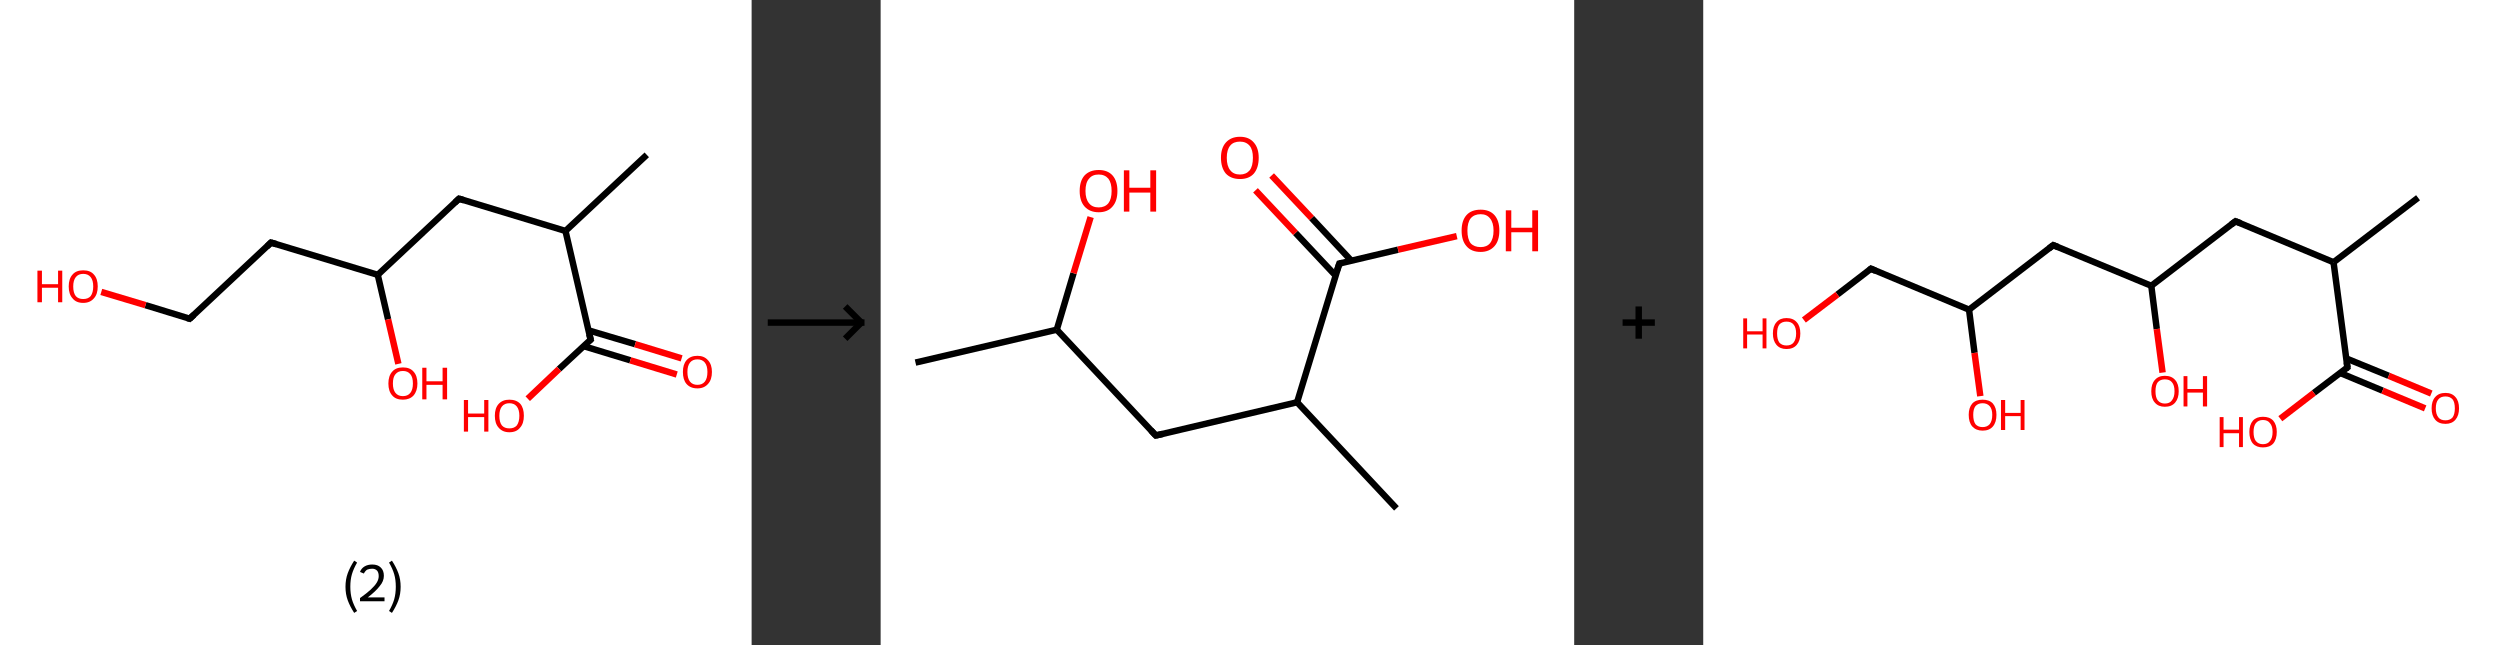 <?xml version='1.0' encoding='ASCII' standalone='yes'?>
<svg xmlns="http://www.w3.org/2000/svg" xmlns:xlink="http://www.w3.org/1999/xlink" version="1.1" width="775.0px" viewBox="0 0 775.0 200.0" height="200.0px">
  <rect x="0" y="0" width="775.0" height="200.0" fill="#333333" stroke="none"/>
  <g>
    <g transform="translate(0, 0) scale(1 1) "><!-- END OF HEADER -->
<rect style="opacity:1.0;fill:#FFFFFF;stroke:none" width="233.0" height="200.0" x="0.0" y="0.0"> </rect>
<path class="bond-0 atom-0 atom-1" d="M 200.5,48.0 L 175.3,71.6" style="fill:none;fill-rule:evenodd;stroke:#000000;stroke-width:2.0px;stroke-linecap:butt;stroke-linejoin:miter;stroke-opacity:1"/>
<path class="bond-1 atom-1 atom-2" d="M 175.3,71.6 L 142.3,61.6" style="fill:none;fill-rule:evenodd;stroke:#000000;stroke-width:2.0px;stroke-linecap:butt;stroke-linejoin:miter;stroke-opacity:1"/>
<path class="bond-2 atom-2 atom-3" d="M 142.3,61.6 L 117.1,85.2" style="fill:none;fill-rule:evenodd;stroke:#000000;stroke-width:2.0px;stroke-linecap:butt;stroke-linejoin:miter;stroke-opacity:1"/>
<path class="bond-3 atom-3 atom-4" d="M 117.1,85.2 L 120.3,99.0" style="fill:none;fill-rule:evenodd;stroke:#000000;stroke-width:2.0px;stroke-linecap:butt;stroke-linejoin:miter;stroke-opacity:1"/>
<path class="bond-3 atom-3 atom-4" d="M 120.3,99.0 L 123.5,112.8" style="fill:none;fill-rule:evenodd;stroke:#FF0000;stroke-width:2.0px;stroke-linecap:butt;stroke-linejoin:miter;stroke-opacity:1"/>
<path class="bond-4 atom-3 atom-5" d="M 117.1,85.2 L 84.0,75.2" style="fill:none;fill-rule:evenodd;stroke:#000000;stroke-width:2.0px;stroke-linecap:butt;stroke-linejoin:miter;stroke-opacity:1"/>
<path class="bond-5 atom-5 atom-6" d="M 84.0,75.2 L 58.8,98.8" style="fill:none;fill-rule:evenodd;stroke:#000000;stroke-width:2.0px;stroke-linecap:butt;stroke-linejoin:miter;stroke-opacity:1"/>
<path class="bond-6 atom-6 atom-7" d="M 58.8,98.8 L 45.1,94.6" style="fill:none;fill-rule:evenodd;stroke:#000000;stroke-width:2.0px;stroke-linecap:butt;stroke-linejoin:miter;stroke-opacity:1"/>
<path class="bond-6 atom-6 atom-7" d="M 45.1,94.6 L 31.4,90.5" style="fill:none;fill-rule:evenodd;stroke:#FF0000;stroke-width:2.0px;stroke-linecap:butt;stroke-linejoin:miter;stroke-opacity:1"/>
<path class="bond-7 atom-1 atom-8" d="M 175.3,71.6 L 183.1,105.3" style="fill:none;fill-rule:evenodd;stroke:#000000;stroke-width:2.0px;stroke-linecap:butt;stroke-linejoin:miter;stroke-opacity:1"/>
<path class="bond-8 atom-8 atom-9" d="M 180.9,107.3 L 195.4,111.7" style="fill:none;fill-rule:evenodd;stroke:#000000;stroke-width:2.0px;stroke-linecap:butt;stroke-linejoin:miter;stroke-opacity:1"/>
<path class="bond-8 atom-8 atom-9" d="M 195.4,111.7 L 209.8,116.1" style="fill:none;fill-rule:evenodd;stroke:#FF0000;stroke-width:2.0px;stroke-linecap:butt;stroke-linejoin:miter;stroke-opacity:1"/>
<path class="bond-8 atom-8 atom-9" d="M 182.4,102.4 L 196.9,106.7" style="fill:none;fill-rule:evenodd;stroke:#000000;stroke-width:2.0px;stroke-linecap:butt;stroke-linejoin:miter;stroke-opacity:1"/>
<path class="bond-8 atom-8 atom-9" d="M 196.9,106.7 L 211.3,111.1" style="fill:none;fill-rule:evenodd;stroke:#FF0000;stroke-width:2.0px;stroke-linecap:butt;stroke-linejoin:miter;stroke-opacity:1"/>
<path class="bond-9 atom-8 atom-10" d="M 183.1,105.3 L 173.3,114.4" style="fill:none;fill-rule:evenodd;stroke:#000000;stroke-width:2.0px;stroke-linecap:butt;stroke-linejoin:miter;stroke-opacity:1"/>
<path class="bond-9 atom-8 atom-10" d="M 173.3,114.4 L 163.6,123.6" style="fill:none;fill-rule:evenodd;stroke:#FF0000;stroke-width:2.0px;stroke-linecap:butt;stroke-linejoin:miter;stroke-opacity:1"/>
<path d="M 143.9,62.1 L 142.3,61.6 L 141.0,62.8" style="fill:none;stroke:#000000;stroke-width:2.0px;stroke-linecap:butt;stroke-linejoin:miter;stroke-opacity:1;"/>
<path d="M 85.7,75.7 L 84.0,75.2 L 82.8,76.4" style="fill:none;stroke:#000000;stroke-width:2.0px;stroke-linecap:butt;stroke-linejoin:miter;stroke-opacity:1;"/>
<path d="M 60.1,97.6 L 58.8,98.8 L 58.1,98.6" style="fill:none;stroke:#000000;stroke-width:2.0px;stroke-linecap:butt;stroke-linejoin:miter;stroke-opacity:1;"/>
<path d="M 182.7,103.6 L 183.1,105.3 L 182.6,105.7" style="fill:none;stroke:#000000;stroke-width:2.0px;stroke-linecap:butt;stroke-linejoin:miter;stroke-opacity:1;"/>
<path class="atom-4" d="M 120.4 118.9 Q 120.4 116.5, 121.6 115.2 Q 122.7 113.9, 124.9 113.9 Q 127.1 113.9, 128.2 115.2 Q 129.4 116.5, 129.4 118.9 Q 129.4 121.2, 128.2 122.6 Q 127.0 123.9, 124.9 123.9 Q 122.7 123.9, 121.6 122.6 Q 120.4 121.3, 120.4 118.9 M 124.9 122.8 Q 126.4 122.8, 127.2 121.8 Q 128.0 120.8, 128.0 118.9 Q 128.0 116.9, 127.2 116.0 Q 126.4 115.0, 124.9 115.0 Q 123.4 115.0, 122.6 116.0 Q 121.8 116.9, 121.8 118.9 Q 121.8 120.8, 122.6 121.8 Q 123.4 122.8, 124.9 122.8 " fill="#FF0000"/>
<path class="atom-4" d="M 130.9 114.0 L 132.2 114.0 L 132.2 118.2 L 137.2 118.2 L 137.2 114.0 L 138.6 114.0 L 138.6 123.8 L 137.2 123.8 L 137.2 119.3 L 132.2 119.3 L 132.2 123.8 L 130.9 123.8 L 130.9 114.0 " fill="#FF0000"/>
<path class="atom-7" d="M 11.6 83.9 L 13.0 83.9 L 13.0 88.1 L 18.0 88.1 L 18.0 83.9 L 19.3 83.9 L 19.3 93.7 L 18.0 93.7 L 18.0 89.2 L 13.0 89.2 L 13.0 93.7 L 11.6 93.7 L 11.6 83.9 " fill="#FF0000"/>
<path class="atom-7" d="M 21.3 88.8 Q 21.3 86.4, 22.5 85.1 Q 23.6 83.8, 25.8 83.8 Q 28.0 83.8, 29.1 85.1 Q 30.3 86.4, 30.3 88.8 Q 30.3 91.2, 29.1 92.5 Q 27.9 93.9, 25.8 93.9 Q 23.6 93.9, 22.5 92.5 Q 21.3 91.2, 21.3 88.8 M 25.8 92.7 Q 27.3 92.7, 28.1 91.8 Q 28.9 90.7, 28.9 88.8 Q 28.9 86.9, 28.1 85.9 Q 27.3 84.9, 25.8 84.9 Q 24.3 84.9, 23.5 85.9 Q 22.7 86.9, 22.7 88.8 Q 22.7 90.8, 23.5 91.8 Q 24.3 92.7, 25.8 92.7 " fill="#FF0000"/>
<path class="atom-9" d="M 211.7 115.3 Q 211.7 113.0, 212.8 111.7 Q 214.0 110.3, 216.2 110.3 Q 218.3 110.3, 219.5 111.7 Q 220.7 113.0, 220.7 115.3 Q 220.7 117.7, 219.5 119.0 Q 218.3 120.4, 216.2 120.4 Q 214.0 120.4, 212.8 119.0 Q 211.7 117.7, 211.7 115.3 M 216.2 119.3 Q 217.7 119.3, 218.5 118.3 Q 219.3 117.3, 219.3 115.3 Q 219.3 113.4, 218.5 112.4 Q 217.7 111.4, 216.2 111.4 Q 214.7 111.4, 213.9 112.4 Q 213.1 113.4, 213.1 115.3 Q 213.1 117.3, 213.9 118.3 Q 214.7 119.3, 216.2 119.3 " fill="#FF0000"/>
<path class="atom-10" d="M 143.8 124.0 L 145.1 124.0 L 145.1 128.2 L 150.1 128.2 L 150.1 124.0 L 151.4 124.0 L 151.4 133.8 L 150.1 133.8 L 150.1 129.3 L 145.1 129.3 L 145.1 133.8 L 143.8 133.8 L 143.8 124.0 " fill="#FF0000"/>
<path class="atom-10" d="M 153.4 128.9 Q 153.4 126.5, 154.6 125.2 Q 155.8 123.9, 157.9 123.9 Q 160.1 123.9, 161.3 125.2 Q 162.4 126.5, 162.4 128.9 Q 162.4 131.3, 161.2 132.6 Q 160.1 134.0, 157.9 134.0 Q 155.8 134.0, 154.6 132.6 Q 153.4 131.3, 153.4 128.9 M 157.9 132.8 Q 159.4 132.8, 160.2 131.9 Q 161.0 130.8, 161.0 128.9 Q 161.0 127.0, 160.2 126.0 Q 159.4 125.0, 157.9 125.0 Q 156.4 125.0, 155.6 126.0 Q 154.8 127.0, 154.8 128.9 Q 154.8 130.9, 155.6 131.9 Q 156.4 132.8, 157.9 132.8 " fill="#FF0000"/>
<path class="legend" d="M 107.1 181.9 Q 107.1 179.6, 107.8 177.7 Q 108.5 175.8, 109.8 173.8 L 110.7 174.4 Q 109.6 176.3, 109.1 178.0 Q 108.6 179.7, 108.6 181.9 Q 108.6 184.0, 109.1 185.8 Q 109.6 187.5, 110.7 189.4 L 109.8 190.0 Q 108.5 188.0, 107.8 186.1 Q 107.1 184.2, 107.1 181.9 " fill="#000000"/>
<path class="legend" d="M 111.6 177.3 Q 112.0 176.2, 113.0 175.6 Q 114.0 175.0, 115.4 175.0 Q 117.1 175.0, 118.0 175.9 Q 119.0 176.8, 119.0 178.5 Q 119.0 180.2, 117.7 181.7 Q 116.5 183.3, 114.0 185.2 L 119.2 185.2 L 119.2 186.4 L 111.6 186.4 L 111.6 185.4 Q 113.7 183.9, 114.9 182.8 Q 116.2 181.6, 116.8 180.6 Q 117.4 179.6, 117.4 178.6 Q 117.4 177.5, 116.9 176.9 Q 116.3 176.3, 115.4 176.3 Q 114.5 176.3, 113.8 176.6 Q 113.2 177.0, 112.8 177.8 L 111.6 177.3 " fill="#000000"/>
<path class="legend" d="M 124.2 181.9 Q 124.2 184.2, 123.5 186.1 Q 122.8 188.0, 121.5 190.0 L 120.6 189.4 Q 121.7 187.5, 122.2 185.8 Q 122.7 184.0, 122.7 181.9 Q 122.7 179.7, 122.2 178.0 Q 121.7 176.3, 120.6 174.4 L 121.5 173.8 Q 122.8 175.8, 123.5 177.7 Q 124.2 179.6, 124.2 181.9 " fill="#000000"/>
</g>
    <g transform="translate(233.0, 0) scale(1 1) "><line x1="5" y1="100" x2="35" y2="100" style="stroke:rgb(0,0,0);stroke-width:2"/>
  <line x1="34" y1="100" x2="29" y2="95" style="stroke:rgb(0,0,0);stroke-width:2"/>
  <line x1="34" y1="100" x2="29" y2="105" style="stroke:rgb(0,0,0);stroke-width:2"/>
</g>
    <g transform="translate(273.0, 0) scale(1 1) "><!-- END OF HEADER -->
<rect style="opacity:1.0;fill:#FFFFFF;stroke:none" width="215.0" height="200.0" x="0.0" y="0.0"> </rect>
<path class="bond-0 atom-0 atom-1" d="M 10.8,112.4 L 54.6,102.2" style="fill:none;fill-rule:evenodd;stroke:#000000;stroke-width:2.0px;stroke-linecap:butt;stroke-linejoin:miter;stroke-opacity:1"/>
<path class="bond-1 atom-1 atom-2" d="M 54.6,102.2 L 59.8,84.7" style="fill:none;fill-rule:evenodd;stroke:#000000;stroke-width:2.0px;stroke-linecap:butt;stroke-linejoin:miter;stroke-opacity:1"/>
<path class="bond-1 atom-1 atom-2" d="M 59.8,84.7 L 65.1,67.3" style="fill:none;fill-rule:evenodd;stroke:#FF0000;stroke-width:2.0px;stroke-linecap:butt;stroke-linejoin:miter;stroke-opacity:1"/>
<path class="bond-2 atom-1 atom-3" d="M 54.6,102.2 L 85.3,135.0" style="fill:none;fill-rule:evenodd;stroke:#000000;stroke-width:2.0px;stroke-linecap:butt;stroke-linejoin:miter;stroke-opacity:1"/>
<path class="bond-3 atom-3 atom-4" d="M 85.3,135.0 L 129.1,124.7" style="fill:none;fill-rule:evenodd;stroke:#000000;stroke-width:2.0px;stroke-linecap:butt;stroke-linejoin:miter;stroke-opacity:1"/>
<path class="bond-4 atom-4 atom-5" d="M 129.1,124.7 L 159.9,157.6" style="fill:none;fill-rule:evenodd;stroke:#000000;stroke-width:2.0px;stroke-linecap:butt;stroke-linejoin:miter;stroke-opacity:1"/>
<path class="bond-5 atom-4 atom-6" d="M 129.1,124.7 L 142.2,81.7" style="fill:none;fill-rule:evenodd;stroke:#000000;stroke-width:2.0px;stroke-linecap:butt;stroke-linejoin:miter;stroke-opacity:1"/>
<path class="bond-6 atom-6 atom-7" d="M 145.9,80.8 L 133.6,67.6" style="fill:none;fill-rule:evenodd;stroke:#000000;stroke-width:2.0px;stroke-linecap:butt;stroke-linejoin:miter;stroke-opacity:1"/>
<path class="bond-6 atom-6 atom-7" d="M 133.6,67.6 L 121.2,54.4" style="fill:none;fill-rule:evenodd;stroke:#FF0000;stroke-width:2.0px;stroke-linecap:butt;stroke-linejoin:miter;stroke-opacity:1"/>
<path class="bond-6 atom-6 atom-7" d="M 141.0,85.4 L 128.6,72.2" style="fill:none;fill-rule:evenodd;stroke:#000000;stroke-width:2.0px;stroke-linecap:butt;stroke-linejoin:miter;stroke-opacity:1"/>
<path class="bond-6 atom-6 atom-7" d="M 128.6,72.2 L 116.2,59.0" style="fill:none;fill-rule:evenodd;stroke:#FF0000;stroke-width:2.0px;stroke-linecap:butt;stroke-linejoin:miter;stroke-opacity:1"/>
<path class="bond-7 atom-6 atom-8" d="M 142.2,81.7 L 160.4,77.4" style="fill:none;fill-rule:evenodd;stroke:#000000;stroke-width:2.0px;stroke-linecap:butt;stroke-linejoin:miter;stroke-opacity:1"/>
<path class="bond-7 atom-6 atom-8" d="M 160.4,77.4 L 178.6,73.2" style="fill:none;fill-rule:evenodd;stroke:#FF0000;stroke-width:2.0px;stroke-linecap:butt;stroke-linejoin:miter;stroke-opacity:1"/>
<path d="M 83.8,133.4 L 85.3,135.0 L 87.5,134.5" style="fill:none;stroke:#000000;stroke-width:2.0px;stroke-linecap:butt;stroke-linejoin:miter;stroke-opacity:1;"/>
<path d="M 141.5,83.8 L 142.2,81.7 L 143.1,81.5" style="fill:none;stroke:#000000;stroke-width:2.0px;stroke-linecap:butt;stroke-linejoin:miter;stroke-opacity:1;"/>
<path class="atom-2" d="M 61.7 59.2 Q 61.7 56.1, 63.2 54.4 Q 64.8 52.7, 67.6 52.7 Q 70.4 52.7, 71.9 54.4 Q 73.4 56.1, 73.4 59.2 Q 73.4 62.3, 71.9 64.0 Q 70.4 65.8, 67.6 65.8 Q 64.8 65.8, 63.2 64.0 Q 61.7 62.3, 61.7 59.2 M 67.6 64.3 Q 69.5 64.3, 70.6 63.0 Q 71.6 61.7, 71.6 59.2 Q 71.6 56.7, 70.6 55.4 Q 69.5 54.1, 67.6 54.1 Q 65.6 54.1, 64.6 55.4 Q 63.5 56.6, 63.5 59.2 Q 63.5 61.7, 64.6 63.0 Q 65.6 64.3, 67.6 64.3 " fill="#FF0000"/>
<path class="atom-2" d="M 75.4 52.8 L 77.1 52.8 L 77.1 58.2 L 83.6 58.2 L 83.6 52.8 L 85.4 52.8 L 85.4 65.6 L 83.6 65.6 L 83.6 59.7 L 77.1 59.7 L 77.1 65.6 L 75.4 65.6 L 75.4 52.8 " fill="#FF0000"/>
<path class="atom-7" d="M 105.5 48.9 Q 105.5 45.9, 107.0 44.2 Q 108.6 42.4, 111.4 42.4 Q 114.2 42.4, 115.7 44.2 Q 117.2 45.9, 117.2 48.9 Q 117.2 52.0, 115.7 53.8 Q 114.2 55.5, 111.4 55.5 Q 108.6 55.5, 107.0 53.8 Q 105.5 52.0, 105.5 48.9 M 111.4 54.1 Q 113.3 54.1, 114.4 52.8 Q 115.4 51.5, 115.4 48.9 Q 115.4 46.4, 114.4 45.2 Q 113.3 43.9, 111.4 43.9 Q 109.4 43.9, 108.4 45.1 Q 107.3 46.4, 107.3 48.9 Q 107.3 51.5, 108.4 52.8 Q 109.4 54.1, 111.4 54.1 " fill="#FF0000"/>
<path class="atom-8" d="M 180.1 71.5 Q 180.1 68.4, 181.6 66.7 Q 183.1 65.0, 186.0 65.0 Q 188.8 65.0, 190.3 66.7 Q 191.8 68.4, 191.8 71.5 Q 191.8 74.6, 190.3 76.3 Q 188.7 78.1, 186.0 78.1 Q 183.1 78.1, 181.6 76.3 Q 180.1 74.6, 180.1 71.5 M 186.0 76.6 Q 187.9 76.6, 188.9 75.4 Q 190.0 74.0, 190.0 71.5 Q 190.0 69.0, 188.9 67.7 Q 187.9 66.4, 186.0 66.4 Q 184.0 66.4, 182.9 67.7 Q 181.9 69.0, 181.9 71.5 Q 181.9 74.1, 182.9 75.4 Q 184.0 76.6, 186.0 76.6 " fill="#FF0000"/>
<path class="atom-8" d="M 193.8 65.2 L 195.5 65.2 L 195.5 70.6 L 202.0 70.6 L 202.0 65.2 L 203.8 65.2 L 203.8 77.9 L 202.0 77.9 L 202.0 72.0 L 195.5 72.0 L 195.5 77.9 L 193.8 77.9 L 193.8 65.2 " fill="#FF0000"/>
</g>
    <g transform="translate(488.0, 0) scale(1 1) "><line x1="15" y1="100" x2="25" y2="100" style="stroke:rgb(0,0,0);stroke-width:2"/>
  <line x1="20" y1="95" x2="20" y2="105" style="stroke:rgb(0,0,0);stroke-width:2"/>
</g>
    <g transform="translate(528.0, 0) scale(1 1) "><!-- END OF HEADER -->
<rect style="opacity:1.0;fill:#FFFFFF;stroke:none" width="247.0" height="200.0" x="0.0" y="0.0"> </rect>
<path class="bond-0 atom-0 atom-1" d="M 221.6,61.3 L 195.4,81.3" style="fill:none;fill-rule:evenodd;stroke:#000000;stroke-width:2.0px;stroke-linecap:butt;stroke-linejoin:miter;stroke-opacity:1"/>
<path class="bond-1 atom-1 atom-2" d="M 195.4,81.3 L 165.0,68.6" style="fill:none;fill-rule:evenodd;stroke:#000000;stroke-width:2.0px;stroke-linecap:butt;stroke-linejoin:miter;stroke-opacity:1"/>
<path class="bond-2 atom-2 atom-3" d="M 165.0,68.6 L 138.9,88.6" style="fill:none;fill-rule:evenodd;stroke:#000000;stroke-width:2.0px;stroke-linecap:butt;stroke-linejoin:miter;stroke-opacity:1"/>
<path class="bond-3 atom-3 atom-4" d="M 138.9,88.6 L 140.6,102.0" style="fill:none;fill-rule:evenodd;stroke:#000000;stroke-width:2.0px;stroke-linecap:butt;stroke-linejoin:miter;stroke-opacity:1"/>
<path class="bond-3 atom-3 atom-4" d="M 140.6,102.0 L 142.4,115.5" style="fill:none;fill-rule:evenodd;stroke:#FF0000;stroke-width:2.0px;stroke-linecap:butt;stroke-linejoin:miter;stroke-opacity:1"/>
<path class="bond-4 atom-3 atom-5" d="M 138.9,88.6 L 108.5,76.0" style="fill:none;fill-rule:evenodd;stroke:#000000;stroke-width:2.0px;stroke-linecap:butt;stroke-linejoin:miter;stroke-opacity:1"/>
<path class="bond-5 atom-5 atom-6" d="M 108.5,76.0 L 82.4,96.0" style="fill:none;fill-rule:evenodd;stroke:#000000;stroke-width:2.0px;stroke-linecap:butt;stroke-linejoin:miter;stroke-opacity:1"/>
<path class="bond-6 atom-6 atom-7" d="M 82.4,96.0 L 84.1,109.4" style="fill:none;fill-rule:evenodd;stroke:#000000;stroke-width:2.0px;stroke-linecap:butt;stroke-linejoin:miter;stroke-opacity:1"/>
<path class="bond-6 atom-6 atom-7" d="M 84.1,109.4 L 85.9,122.8" style="fill:none;fill-rule:evenodd;stroke:#FF0000;stroke-width:2.0px;stroke-linecap:butt;stroke-linejoin:miter;stroke-opacity:1"/>
<path class="bond-7 atom-6 atom-8" d="M 82.4,96.0 L 52.0,83.3" style="fill:none;fill-rule:evenodd;stroke:#000000;stroke-width:2.0px;stroke-linecap:butt;stroke-linejoin:miter;stroke-opacity:1"/>
<path class="bond-8 atom-8 atom-9" d="M 52.0,83.3 L 41.6,91.3" style="fill:none;fill-rule:evenodd;stroke:#000000;stroke-width:2.0px;stroke-linecap:butt;stroke-linejoin:miter;stroke-opacity:1"/>
<path class="bond-8 atom-8 atom-9" d="M 41.6,91.3 L 31.2,99.2" style="fill:none;fill-rule:evenodd;stroke:#FF0000;stroke-width:2.0px;stroke-linecap:butt;stroke-linejoin:miter;stroke-opacity:1"/>
<path class="bond-9 atom-1 atom-10" d="M 195.4,81.3 L 199.7,113.9" style="fill:none;fill-rule:evenodd;stroke:#000000;stroke-width:2.0px;stroke-linecap:butt;stroke-linejoin:miter;stroke-opacity:1"/>
<path class="bond-10 atom-10 atom-11" d="M 197.4,115.6 L 210.6,121.1" style="fill:none;fill-rule:evenodd;stroke:#000000;stroke-width:2.0px;stroke-linecap:butt;stroke-linejoin:miter;stroke-opacity:1"/>
<path class="bond-10 atom-10 atom-11" d="M 210.6,121.1 L 223.8,126.6" style="fill:none;fill-rule:evenodd;stroke:#FF0000;stroke-width:2.0px;stroke-linecap:butt;stroke-linejoin:miter;stroke-opacity:1"/>
<path class="bond-10 atom-10 atom-11" d="M 199.3,111.1 L 212.5,116.5" style="fill:none;fill-rule:evenodd;stroke:#000000;stroke-width:2.0px;stroke-linecap:butt;stroke-linejoin:miter;stroke-opacity:1"/>
<path class="bond-10 atom-10 atom-11" d="M 212.5,116.5 L 225.7,122.0" style="fill:none;fill-rule:evenodd;stroke:#FF0000;stroke-width:2.0px;stroke-linecap:butt;stroke-linejoin:miter;stroke-opacity:1"/>
<path class="bond-11 atom-10 atom-12" d="M 199.7,113.9 L 189.3,121.8" style="fill:none;fill-rule:evenodd;stroke:#000000;stroke-width:2.0px;stroke-linecap:butt;stroke-linejoin:miter;stroke-opacity:1"/>
<path class="bond-11 atom-10 atom-12" d="M 189.3,121.8 L 178.9,129.8" style="fill:none;fill-rule:evenodd;stroke:#FF0000;stroke-width:2.0px;stroke-linecap:butt;stroke-linejoin:miter;stroke-opacity:1"/>
<path d="M 166.6,69.2 L 165.0,68.6 L 163.7,69.6" style="fill:none;stroke:#000000;stroke-width:2.0px;stroke-linecap:butt;stroke-linejoin:miter;stroke-opacity:1;"/>
<path d="M 110.0,76.6 L 108.5,76.0 L 107.2,77.0" style="fill:none;stroke:#000000;stroke-width:2.0px;stroke-linecap:butt;stroke-linejoin:miter;stroke-opacity:1;"/>
<path d="M 53.5,84.0 L 52.0,83.3 L 51.5,83.7" style="fill:none;stroke:#000000;stroke-width:2.0px;stroke-linecap:butt;stroke-linejoin:miter;stroke-opacity:1;"/>
<path d="M 199.5,112.3 L 199.7,113.9 L 199.2,114.3" style="fill:none;stroke:#000000;stroke-width:2.0px;stroke-linecap:butt;stroke-linejoin:miter;stroke-opacity:1;"/>
<path class="atom-4" d="M 138.9 121.3 Q 138.9 119.0, 140.0 117.8 Q 141.1 116.5, 143.1 116.5 Q 145.2 116.5, 146.3 117.8 Q 147.4 119.0, 147.4 121.3 Q 147.4 123.5, 146.3 124.8 Q 145.2 126.1, 143.1 126.1 Q 141.1 126.1, 140.0 124.8 Q 138.9 123.6, 138.9 121.3 M 143.1 125.1 Q 144.6 125.1, 145.3 124.1 Q 146.1 123.1, 146.1 121.3 Q 146.1 119.4, 145.3 118.5 Q 144.6 117.6, 143.1 117.6 Q 141.7 117.6, 140.9 118.5 Q 140.2 119.4, 140.2 121.3 Q 140.2 123.2, 140.9 124.1 Q 141.7 125.1, 143.1 125.1 " fill="#FF0000"/>
<path class="atom-4" d="M 148.9 116.6 L 150.1 116.6 L 150.1 120.6 L 154.9 120.6 L 154.9 116.6 L 156.2 116.6 L 156.2 126.0 L 154.9 126.0 L 154.9 121.7 L 150.1 121.7 L 150.1 126.0 L 148.9 126.0 L 148.9 116.6 " fill="#FF0000"/>
<path class="atom-7" d="M 82.3 128.6 Q 82.3 126.4, 83.4 125.1 Q 84.5 123.9, 86.6 123.9 Q 88.7 123.9, 89.8 125.1 Q 90.9 126.4, 90.9 128.6 Q 90.9 130.9, 89.8 132.2 Q 88.7 133.5, 86.6 133.5 Q 84.6 133.5, 83.4 132.2 Q 82.3 130.9, 82.3 128.6 M 86.6 132.4 Q 88.0 132.4, 88.8 131.5 Q 89.6 130.5, 89.6 128.6 Q 89.6 126.8, 88.8 125.9 Q 88.0 125.0, 86.6 125.0 Q 85.2 125.0, 84.4 125.9 Q 83.7 126.8, 83.7 128.6 Q 83.7 130.5, 84.4 131.5 Q 85.2 132.4, 86.6 132.4 " fill="#FF0000"/>
<path class="atom-7" d="M 92.3 124.0 L 93.6 124.0 L 93.6 128.0 L 98.4 128.0 L 98.4 124.0 L 99.6 124.0 L 99.6 133.3 L 98.4 133.3 L 98.4 129.0 L 93.6 129.0 L 93.6 133.3 L 92.3 133.3 L 92.3 124.0 " fill="#FF0000"/>
<path class="atom-9" d="M 12.4 98.7 L 13.6 98.7 L 13.6 102.7 L 18.4 102.7 L 18.4 98.7 L 19.6 98.7 L 19.6 108.0 L 18.4 108.0 L 18.4 103.7 L 13.6 103.7 L 13.6 108.0 L 12.4 108.0 L 12.4 98.7 " fill="#FF0000"/>
<path class="atom-9" d="M 21.6 103.4 Q 21.6 101.1, 22.7 99.9 Q 23.8 98.6, 25.8 98.6 Q 27.9 98.6, 29.0 99.9 Q 30.1 101.1, 30.1 103.4 Q 30.1 105.6, 29.0 106.9 Q 27.9 108.2, 25.8 108.2 Q 23.8 108.2, 22.7 106.9 Q 21.6 105.6, 21.6 103.4 M 25.8 107.1 Q 27.3 107.1, 28.0 106.2 Q 28.8 105.2, 28.8 103.4 Q 28.8 101.5, 28.0 100.6 Q 27.3 99.7, 25.8 99.7 Q 24.4 99.7, 23.6 100.6 Q 22.9 101.5, 22.9 103.4 Q 22.9 105.2, 23.6 106.2 Q 24.4 107.1, 25.8 107.1 " fill="#FF0000"/>
<path class="atom-11" d="M 225.8 126.6 Q 225.8 124.3, 226.9 123.1 Q 228.0 121.8, 230.1 121.8 Q 232.1 121.8, 233.2 123.1 Q 234.3 124.3, 234.3 126.6 Q 234.3 128.8, 233.2 130.1 Q 232.1 131.4, 230.1 131.4 Q 228.0 131.4, 226.9 130.1 Q 225.8 128.8, 225.8 126.6 M 230.1 130.3 Q 231.5 130.3, 232.3 129.4 Q 233.0 128.4, 233.0 126.6 Q 233.0 124.7, 232.3 123.8 Q 231.5 122.9, 230.1 122.9 Q 228.6 122.9, 227.9 123.8 Q 227.1 124.7, 227.1 126.6 Q 227.1 128.4, 227.9 129.4 Q 228.6 130.3, 230.1 130.3 " fill="#FF0000"/>
<path class="atom-12" d="M 160.1 129.3 L 161.3 129.3 L 161.3 133.2 L 166.1 133.2 L 166.1 129.3 L 167.3 129.3 L 167.3 138.6 L 166.1 138.6 L 166.1 134.3 L 161.3 134.3 L 161.3 138.6 L 160.1 138.6 L 160.1 129.3 " fill="#FF0000"/>
<path class="atom-12" d="M 169.3 133.9 Q 169.3 131.7, 170.4 130.4 Q 171.5 129.2, 173.5 129.2 Q 175.6 129.2, 176.7 130.4 Q 177.8 131.7, 177.8 133.9 Q 177.8 136.2, 176.7 137.5 Q 175.6 138.7, 173.5 138.7 Q 171.5 138.7, 170.4 137.5 Q 169.3 136.2, 169.3 133.9 M 173.5 137.7 Q 175.0 137.7, 175.7 136.7 Q 176.5 135.8, 176.5 133.9 Q 176.5 132.1, 175.7 131.2 Q 175.0 130.2, 173.5 130.2 Q 172.1 130.2, 171.3 131.2 Q 170.6 132.1, 170.6 133.9 Q 170.6 135.8, 171.3 136.7 Q 172.1 137.7, 173.5 137.7 " fill="#FF0000"/>
</g>
  </g>
</svg>
